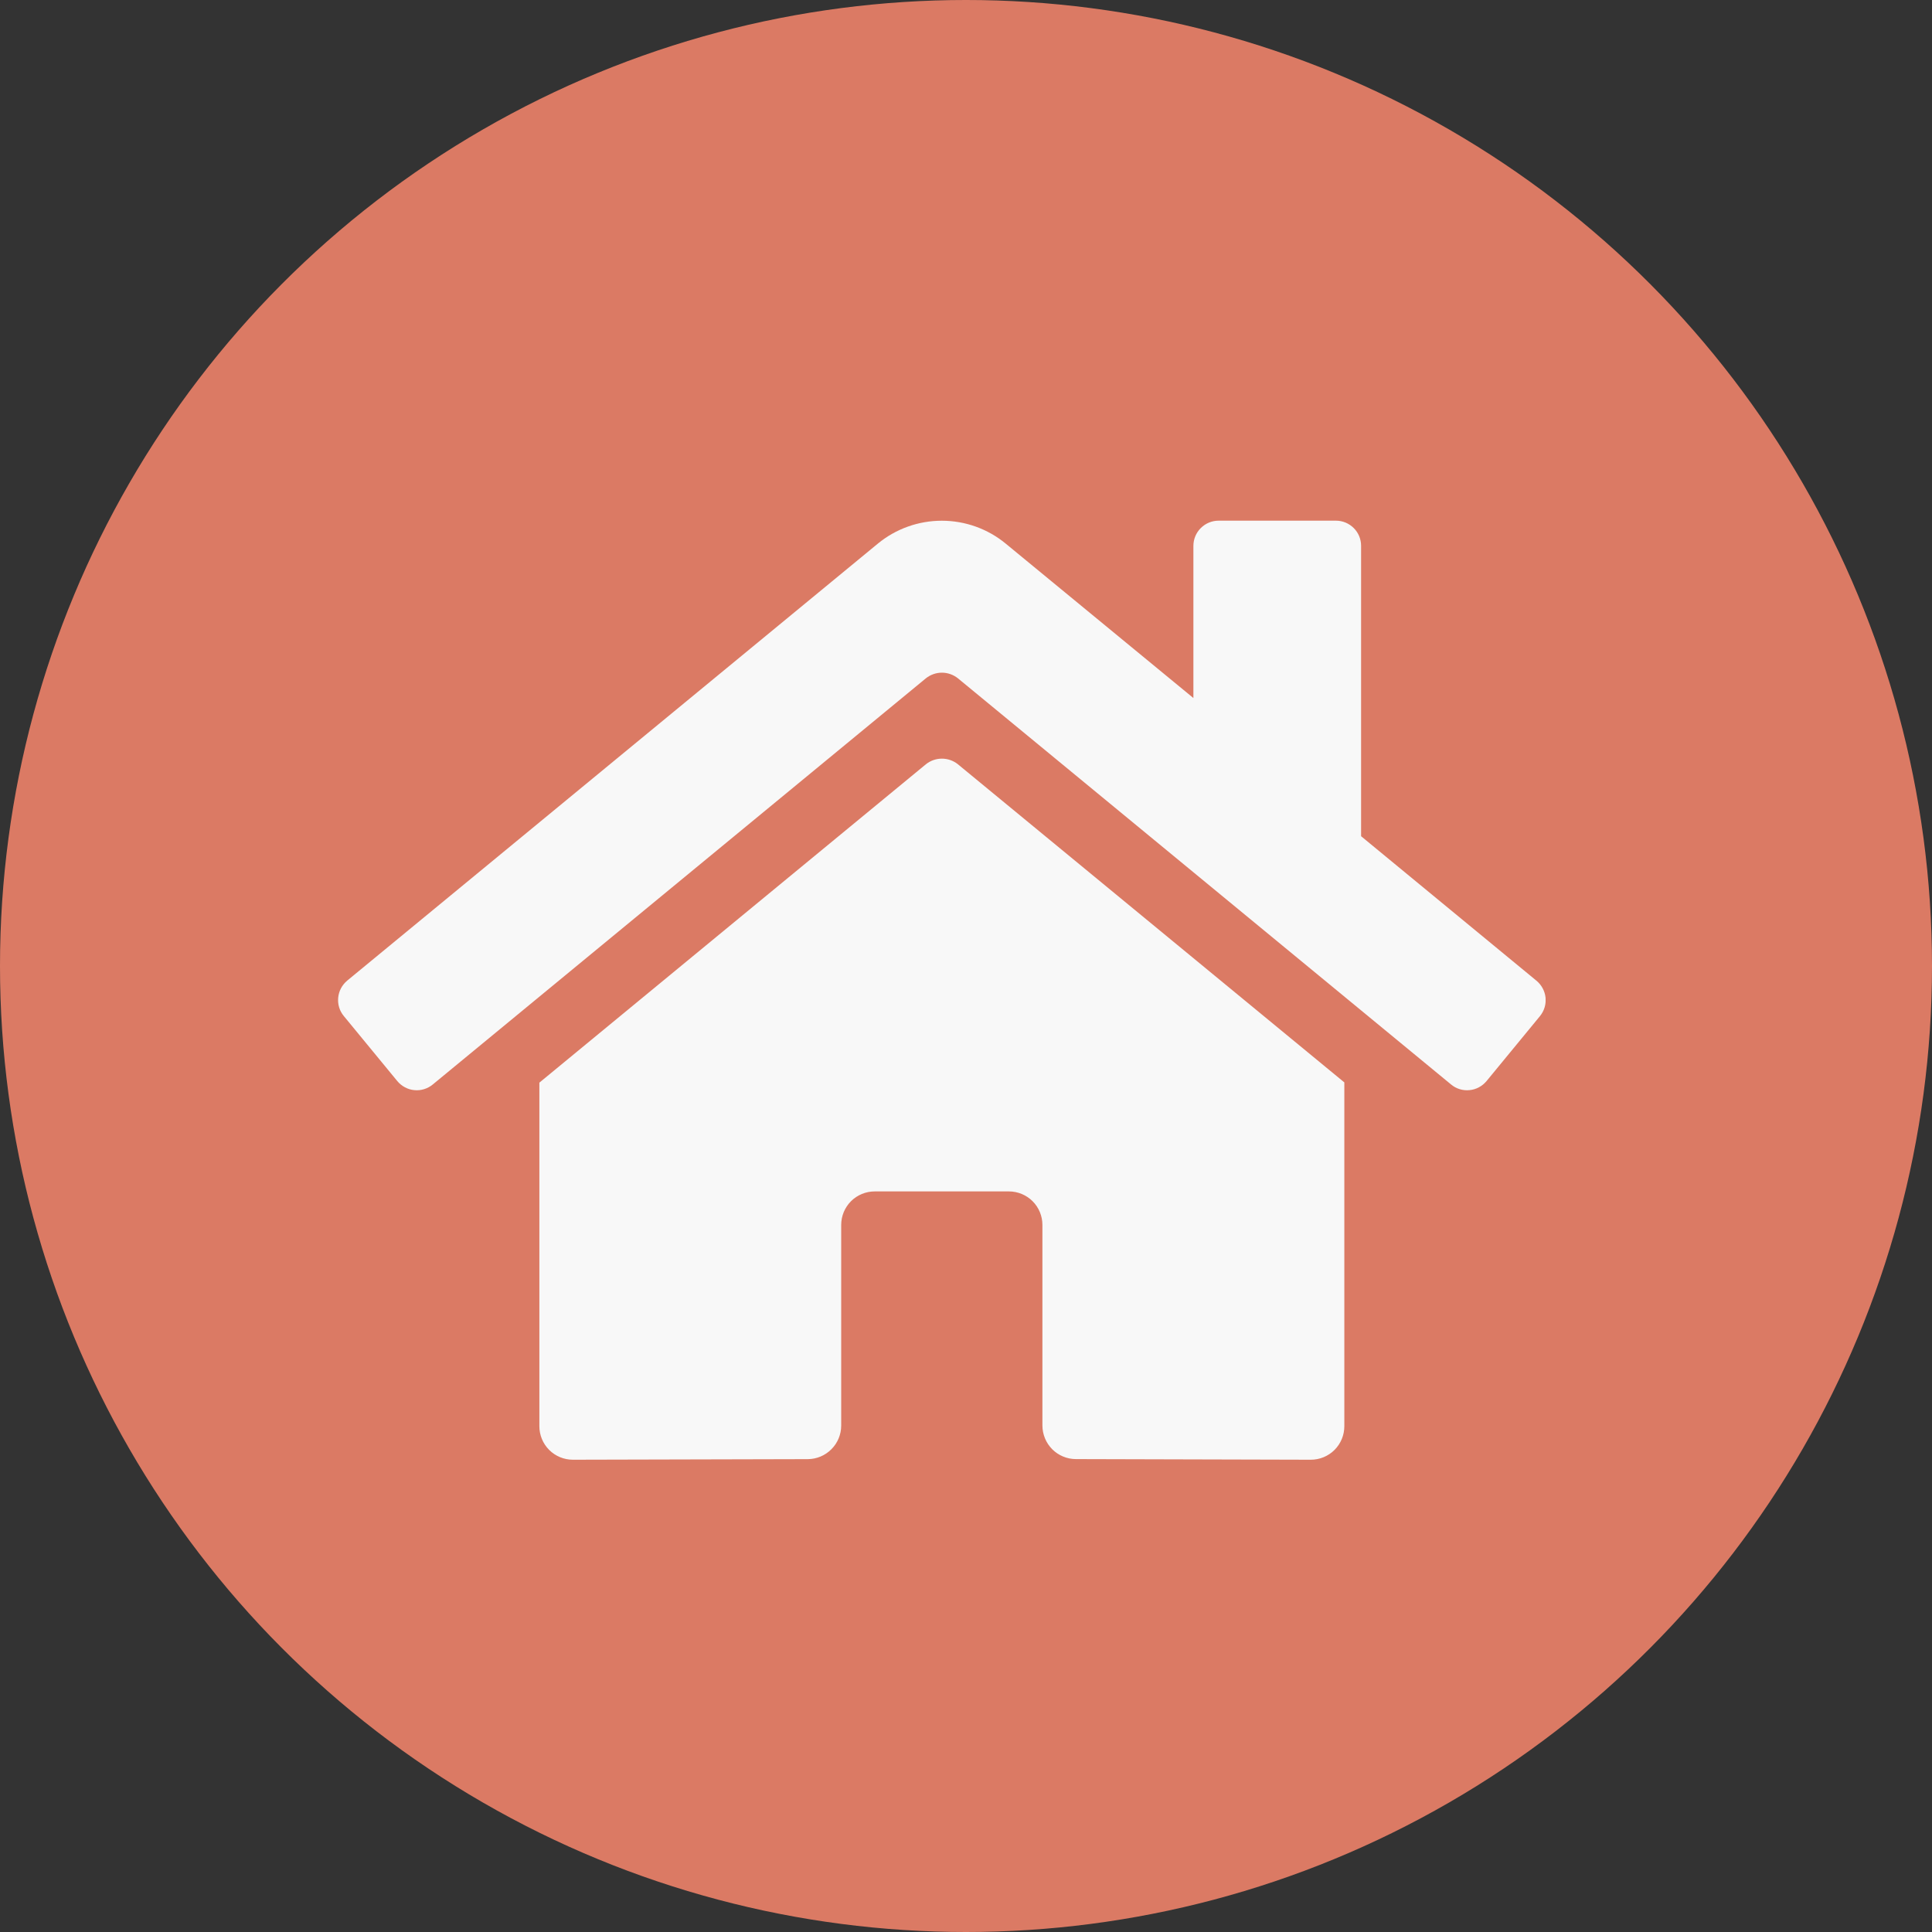 <svg width="40" height="40" viewBox="0 0 40 40" fill="none" xmlns="http://www.w3.org/2000/svg">
<rect x="0" y="0" width="40" height="40" fill="#333333" stroke="none"/>
<circle cx="20" cy="20" r="20" fill="#DB7A64"/>
<g clip-path="url(#clip0_130_1018)">
<path d="M19.169 15.824L11.167 22.415V29.528C11.167 29.712 11.24 29.889 11.37 30.019C11.5 30.149 11.677 30.222 11.861 30.222L16.725 30.21C16.908 30.209 17.084 30.135 17.213 30.005C17.343 29.875 17.416 29.699 17.416 29.515V25.361C17.416 25.177 17.489 25 17.619 24.87C17.749 24.74 17.926 24.667 18.11 24.667H20.888C21.072 24.667 21.249 24.74 21.379 24.87C21.509 25 21.582 25.177 21.582 25.361V29.512C21.582 29.604 21.6 29.694 21.635 29.779C21.669 29.863 21.721 29.94 21.785 30.005C21.849 30.069 21.926 30.121 22.011 30.156C22.095 30.191 22.185 30.209 22.277 30.209L27.139 30.222C27.323 30.222 27.5 30.149 27.63 30.019C27.76 29.889 27.833 29.712 27.833 29.528V22.41L19.833 15.824C19.739 15.748 19.622 15.707 19.501 15.707C19.38 15.707 19.263 15.748 19.169 15.824ZM31.809 20.303L28.18 17.313V11.301C28.18 11.163 28.126 11.03 28.028 10.933C27.93 10.835 27.798 10.78 27.66 10.78H25.229C25.091 10.78 24.959 10.835 24.861 10.933C24.763 11.03 24.708 11.163 24.708 11.301V14.452L20.822 11.255C20.45 10.948 19.982 10.781 19.499 10.781C19.016 10.781 18.548 10.948 18.175 11.255L7.188 20.303C7.136 20.347 7.092 20.401 7.06 20.461C7.028 20.521 7.008 20.588 7.002 20.656C6.995 20.724 7.002 20.793 7.022 20.858C7.042 20.924 7.075 20.984 7.119 21.037L8.226 22.383C8.269 22.435 8.323 22.479 8.383 22.511C8.444 22.544 8.51 22.564 8.578 22.57C8.646 22.577 8.715 22.57 8.78 22.55C8.846 22.53 8.907 22.497 8.96 22.453L19.169 14.044C19.263 13.969 19.38 13.927 19.501 13.927C19.622 13.927 19.739 13.969 19.833 14.044L30.043 22.453C30.095 22.497 30.156 22.53 30.221 22.55C30.287 22.57 30.355 22.577 30.424 22.57C30.492 22.564 30.558 22.544 30.618 22.512C30.679 22.48 30.732 22.436 30.776 22.384L31.883 21.038C31.926 20.985 31.959 20.924 31.979 20.858C31.999 20.793 32.005 20.724 31.999 20.655C31.992 20.587 31.971 20.521 31.939 20.461C31.906 20.4 31.862 20.347 31.809 20.303Z" fill="#F8F8F8"/>
</g>
<defs>
<clipPath id="clip0_130_1018">
<rect width="25" height="25" fill="white" transform="translate(7 8)"/>
</clipPath>
</defs>
</svg>
